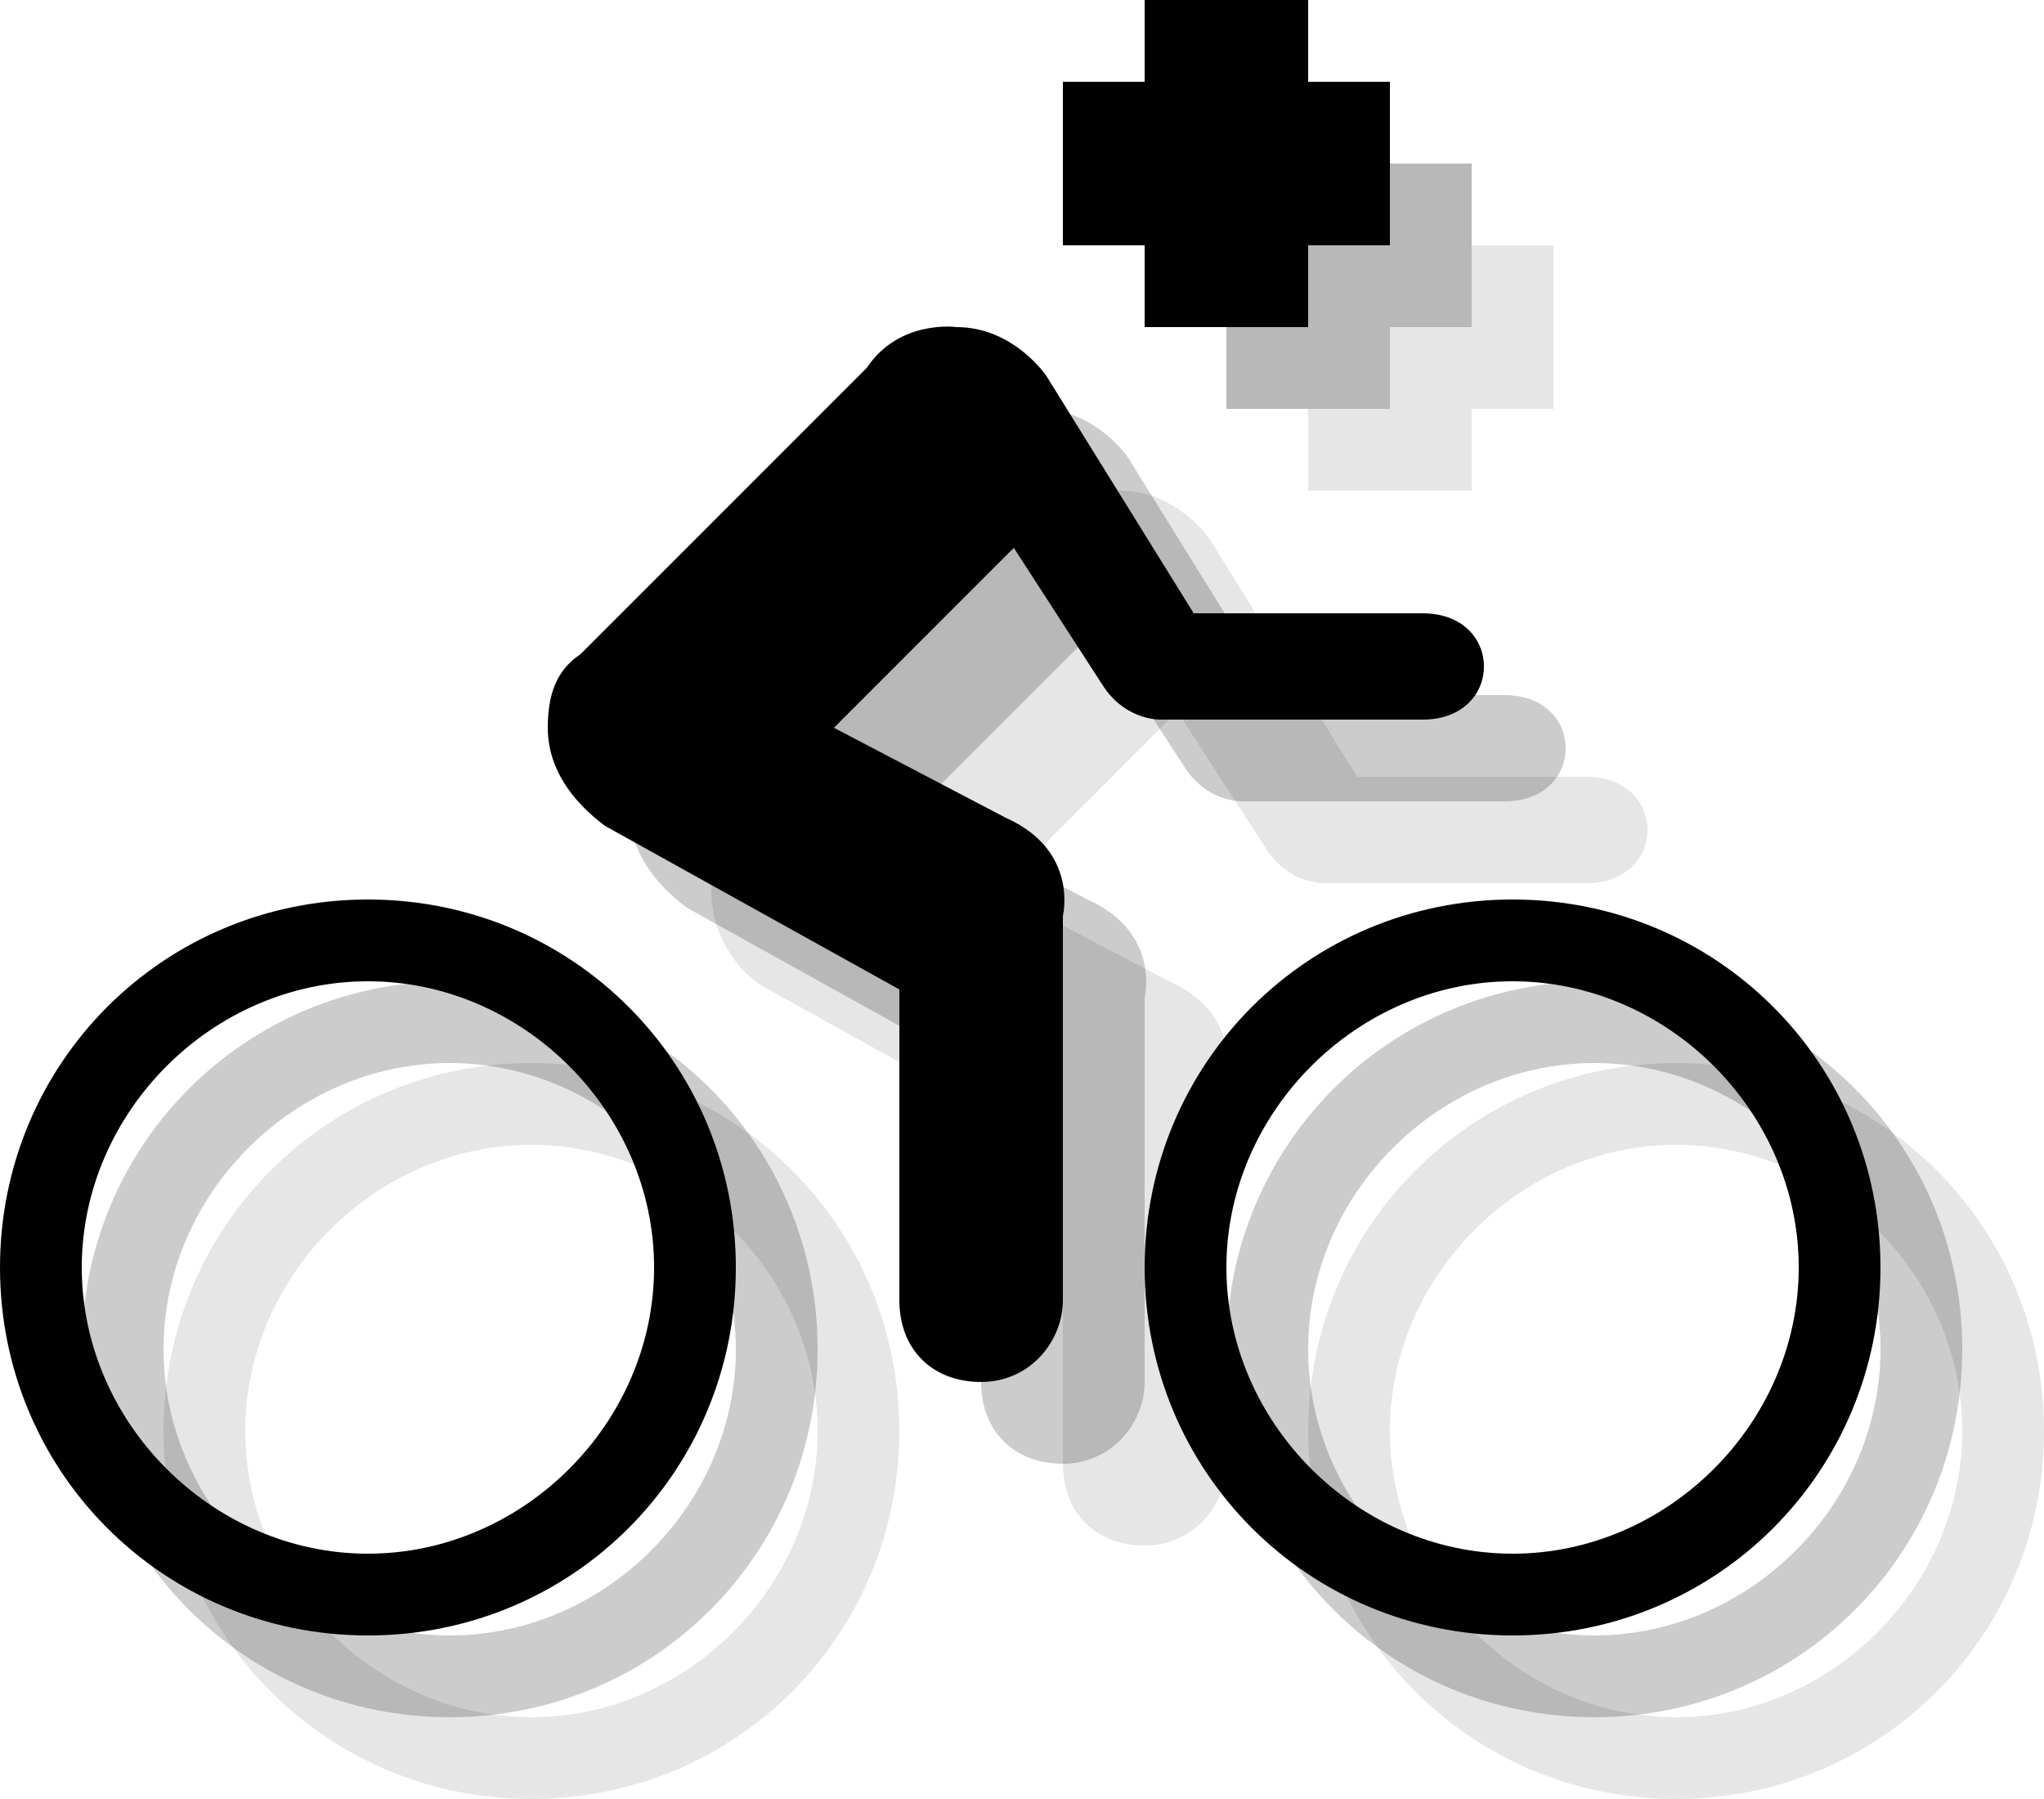 <?xml version="1.0" encoding="utf-8"?>
<!-- Generator: Adobe Illustrator 18.0.0, SVG Export Plug-In . SVG Version: 6.00 Build 0)  -->
<!DOCTYPE svg PUBLIC "-//W3C//DTD SVG 1.1//EN" "http://www.w3.org/Graphics/SVG/1.1/DTD/svg11.dtd">
<svg version="1.1" id="Layer_1" xmlns:x="http://ns.adobe.com/Extensibility/1.0/" xmlns:i="http://ns.adobe.com/AdobeIllustrator/10.0/" xmlns:graph="http://ns.adobe.com/Graphs/1.0/"
	 xmlns="http://www.w3.org/2000/svg" xmlns:xlink="http://www.w3.org/1999/xlink" xmlns:a="http://ns.adobe.com/AdobeSVGViewerExtensions/3.0/"
	 x="0px" y="0px" width="25px" height="22px" viewBox="0 0 25 22" style="enable-background:new 0 0 25 22;" xml:space="preserve">
<g style="opacity:0.1;">
	<path style="fill:#010101;" d="M6.5,21c1.9,0,3.5-1.6,3.5-3.5c0-1.9-1.6-3.5-3.5-3.5C4.6,14,3,15.6,3,17.5C3,19.4,4.6,21,6.5,21z M2,17.5
		C2,15,4,13,6.5,13C9,13,11,15,11,17.5C11,20,9,22,6.5,22C4,22,2,20,2,17.5z"/>
	<path style="fill:#010101;" d="M20.5,21c1.9,0,3.5-1.6,3.5-3.5c0-1.9-1.6-3.5-3.5-3.5c-1.9,0-3.5,1.6-3.5,3.5C17,19.4,18.6,21,20.5,21z
		 M16,17.5c0-2.5,2-4.5,4.5-4.5c2.5,0,4.5,2,4.5,4.5c0,2.5-2,4.5-4.5,4.5C18,22,16,20,16,17.5z"/>
	<path style="fill:#010101;" d="M16.2,10.8c-0.2,0-0.5-0.1-0.7-0.4l-1.1-1.7l-2.2,2.2l2.1,1.1c0.9,0.4,0.7,1.2,0.7,1.2v4.7c0,0.5-0.4,1-1,1
		s-1-0.4-1-1v-3.8l-3.6-2c-0.4-0.2-0.7-0.7-0.7-1.2c0-0.4,0.1-0.7,0.4-0.9l3.5-3.5C13,5.9,13.7,6,13.7,6c0.7,0,1.1,0.6,1.1,0.6
		l1.8,2.9l2.8,0c1,0,1,1.3,0,1.3L16.2,10.8L16.2,10.8z"/>
	<polygon style="fill:#010101;" points="16,2 18,2 18,3 19,3 19,5 18,5 18,6 16,6 16,5 15,5 15,3 16,3 	"/>
</g>
<g style="opacity:0.2;">
	<path style="fill:#010101;" d="M5.5,20C7.4,20,9,18.4,9,16.5C9,14.6,7.4,13,5.5,13C3.6,13,2,14.6,2,16.5C2,18.4,3.6,20,5.5,20z M1,16.5
		C1,14,3,12,5.5,12C8,12,10,14,10,16.5C10,19,8,21,5.5,21C3,21,1,19,1,16.5z"/>
	<path style="fill:#010101;" d="M19.5,20c1.9,0,3.5-1.6,3.5-3.5c0-1.9-1.6-3.5-3.5-3.5c-1.9,0-3.5,1.6-3.5,3.5C16,18.4,17.6,20,19.5,20z
		 M15,16.5c0-2.5,2-4.5,4.5-4.5c2.5,0,4.5,2,4.5,4.5c0,2.5-2,4.5-4.5,4.5C17,21,15,19,15,16.5z"/>
	<path style="fill:#010101;" d="M15.2,9.8c-0.2,0-0.5-0.1-0.7-0.4l-1.1-1.7l-2.2,2.2l2.1,1.1c0.9,0.4,0.7,1.2,0.7,1.2v4.7c0,0.5-0.4,1-1,1
		s-1-0.4-1-1v-3.8l-3.6-2C8,10.8,7.7,10.4,7.7,9.9c0-0.4,0.1-0.7,0.4-0.9l3.5-3.5C12,4.9,12.7,5,12.7,5c0.7,0,1.1,0.6,1.1,0.6
		l1.8,2.9l2.8,0c1,0,1,1.3,0,1.3L15.2,9.8L15.2,9.8z"/>
	<polygon style="fill:#010101;" points="15,1 17,1 17,2 18,2 18,4 17,4 17,5 15,5 15,4 14,4 14,2 15,2 	"/>
</g>
<g>
	<path style="fill:#010101;" d="M4.5,19C6.4,19,8,17.4,8,15.5C8,13.6,6.4,12,4.5,12C2.6,12,1,13.6,1,15.5C1,17.4,2.6,19,4.5,19z M0,15.5
		C0,13,2,11,4.5,11C7,11,9,13,9,15.5C9,18,7,20,4.5,20C2,20,0,18,0,15.5z"/>
	<path style="fill:#010101;" d="M18.5,19c1.9,0,3.5-1.6,3.5-3.5c0-1.9-1.6-3.5-3.5-3.5c-1.9,0-3.5,1.6-3.5,3.5C15,17.4,16.6,19,18.5,19z
		 M14,15.5c0-2.5,2-4.5,4.5-4.5c2.5,0,4.5,2,4.5,4.5c0,2.5-2,4.5-4.5,4.5C16,20,14,18,14,15.5z"/>
	<path style="fill:#010101;" d="M14.2,8.8c-0.2,0-0.5-0.1-0.7-0.4l-1.1-1.7l-2.2,2.2l2.1,1.1c0.9,0.4,0.7,1.2,0.7,1.2v4.7c0,0.5-0.4,1-1,1
		s-1-0.4-1-1v-3.8l-3.6-2C7,9.8,6.7,9.4,6.7,8.9c0-0.4,0.1-0.7,0.4-0.9l3.5-3.5C11,3.9,11.7,4,11.7,4c0.7,0,1.1,0.6,1.1,0.6l1.8,2.9
		l2.8,0c1,0,1,1.3,0,1.3L14.2,8.8L14.2,8.8z"/>
	<polygon style="fill:#010101;" points="14,0 16,0 16,1 17,1 17,3 16,3 16,4 14,4 14,3 13,3 13,1 14,1 	"/>
</g>
</svg>
